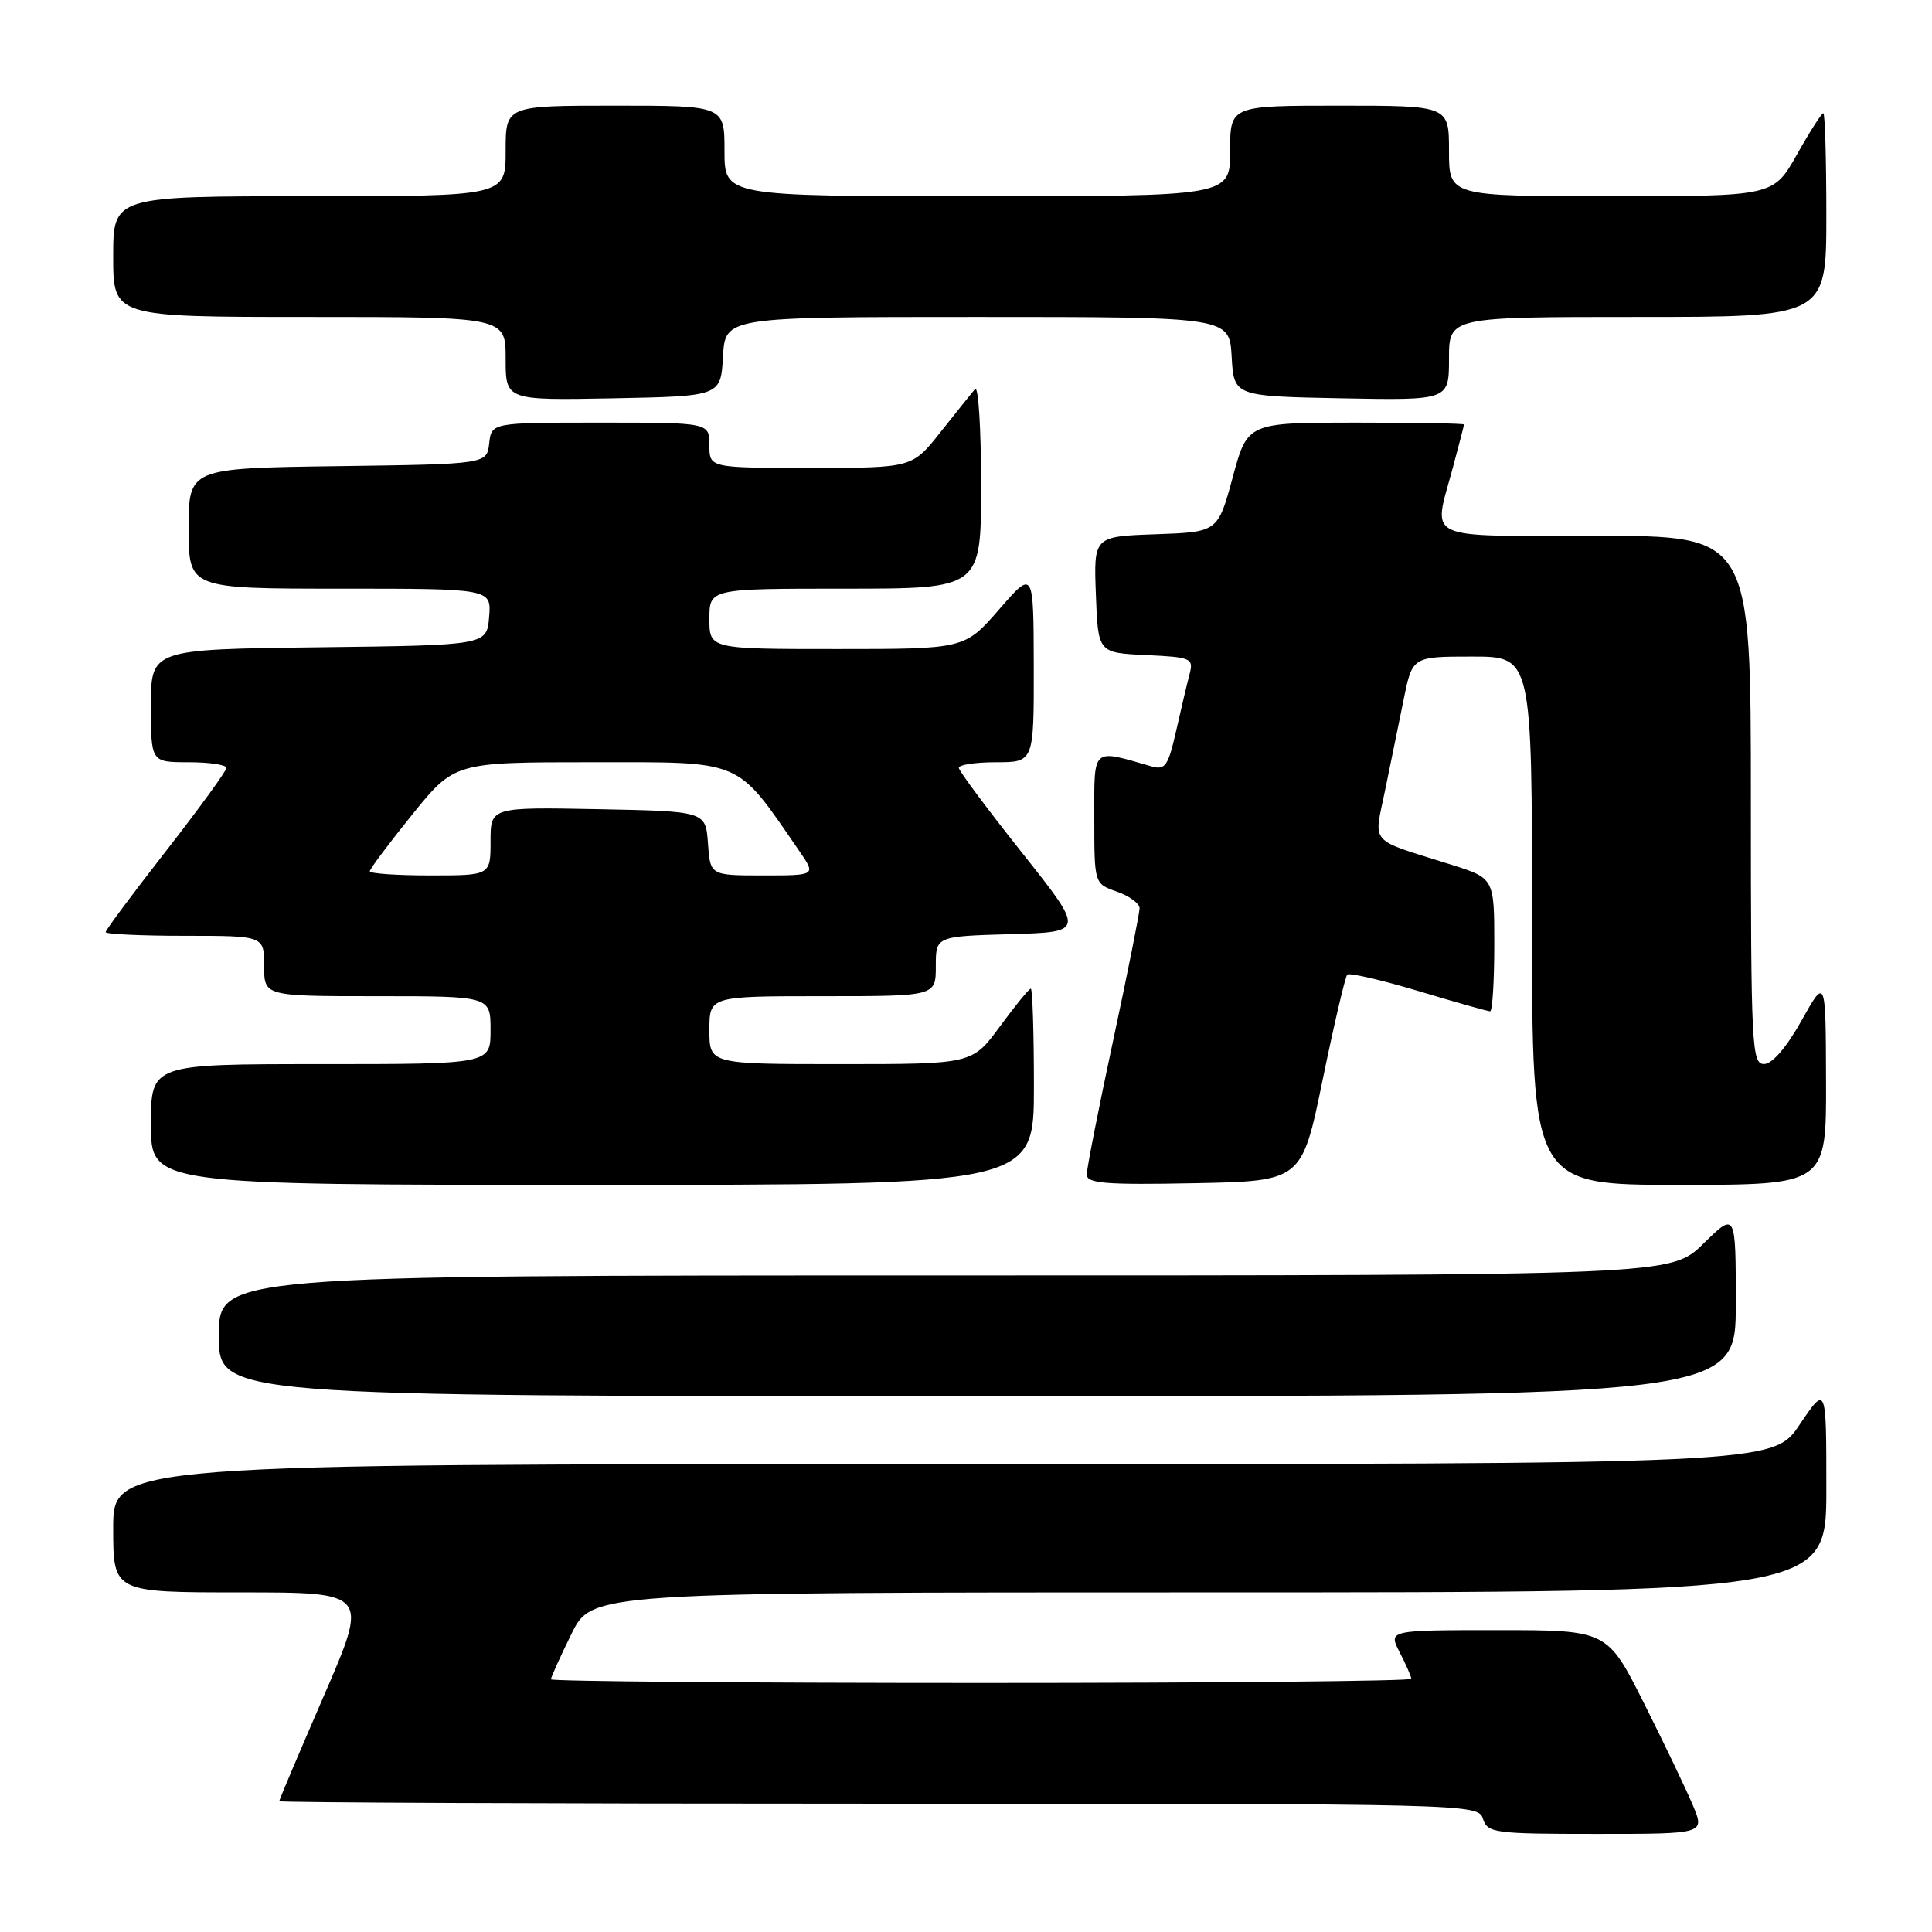 <?xml version="1.0" encoding="UTF-8" standalone="no"?>
<!DOCTYPE svg PUBLIC "-//W3C//DTD SVG 1.1//EN" "http://www.w3.org/Graphics/SVG/1.1/DTD/svg11.dtd" >
<svg xmlns="http://www.w3.org/2000/svg" xmlns:xlink="http://www.w3.org/1999/xlink" version="1.1" viewBox="0 0 256 256">
 <g >
 <path fill="currentColor"
d=" M 224.33 239.25 C 223.47 237.19 220.56 231.11 217.87 225.75 C 212.98 216.00 212.98 216.00 198.47 216.00 C 183.95 216.00 183.95 216.00 185.47 218.95 C 186.31 220.57 187.00 222.15 187.00 222.45 C 187.00 222.75 161.35 223.00 130.00 223.00 C 98.65 223.00 73.00 222.78 73.00 222.52 C 73.00 222.26 74.22 219.56 75.71 216.52 C 78.42 211.00 78.42 211.00 160.21 211.00 C 242.00 211.00 242.00 211.00 242.00 197.26 C 242.00 183.53 242.00 183.53 238.47 188.76 C 234.95 194.00 234.95 194.00 124.97 194.00 C 15.00 194.00 15.00 194.00 15.00 202.50 C 15.00 211.00 15.00 211.00 31.93 211.00 C 48.85 211.00 48.85 211.00 42.93 224.67 C 39.67 232.19 37.00 238.49 37.00 238.67 C 37.00 238.85 72.74 239.00 116.43 239.00 C 194.99 239.00 195.87 239.02 196.50 241.00 C 197.10 242.88 198.01 243.00 211.52 243.00 C 225.90 243.00 225.90 243.00 224.33 239.25 Z  M 230.00 172.79 C 230.00 160.58 230.00 160.58 225.71 164.79 C 221.42 169.00 221.42 169.00 125.21 169.00 C 29.00 169.00 29.00 169.00 29.00 177.00 C 29.00 185.00 29.00 185.00 129.50 185.00 C 230.00 185.00 230.00 185.00 230.00 172.79 Z  M 137.00 144.00 C 137.00 136.85 136.81 131.00 136.59 131.00 C 136.36 131.00 134.52 133.25 132.50 136.00 C 128.83 141.00 128.83 141.00 111.41 141.00 C 94.00 141.00 94.00 141.00 94.00 136.50 C 94.00 132.00 94.00 132.00 109.00 132.00 C 124.00 132.00 124.00 132.00 124.00 128.03 C 124.00 124.07 124.00 124.07 133.88 123.78 C 143.76 123.50 143.76 123.50 135.43 113.00 C 130.84 107.22 127.07 102.16 127.05 101.75 C 127.02 101.34 129.25 101.00 132.00 101.00 C 137.00 101.00 137.00 101.00 136.98 88.25 C 136.95 75.50 136.95 75.50 132.39 80.75 C 127.82 86.00 127.82 86.00 110.91 86.00 C 94.00 86.00 94.00 86.00 94.00 82.00 C 94.00 78.00 94.00 78.00 112.00 78.00 C 130.00 78.00 130.00 78.00 130.00 64.30 C 130.00 56.76 129.64 51.03 129.20 51.55 C 128.76 52.07 126.70 54.64 124.63 57.25 C 120.87 62.00 120.87 62.00 107.43 62.00 C 94.00 62.00 94.00 62.00 94.00 59.00 C 94.00 56.00 94.00 56.00 79.57 56.00 C 65.13 56.00 65.13 56.00 64.82 58.75 C 64.50 61.50 64.50 61.50 44.75 61.77 C 25.00 62.04 25.00 62.04 25.00 70.02 C 25.00 78.00 25.00 78.00 45.06 78.00 C 65.12 78.00 65.12 78.00 64.81 81.75 C 64.50 85.50 64.50 85.50 42.25 85.77 C 20.00 86.04 20.00 86.04 20.00 93.52 C 20.00 101.00 20.00 101.00 25.00 101.00 C 27.75 101.00 30.00 101.34 30.00 101.75 C 30.00 102.16 26.40 107.11 22.00 112.76 C 17.60 118.40 14.00 123.23 14.00 123.51 C 14.00 123.78 18.72 124.00 24.50 124.00 C 35.00 124.00 35.00 124.00 35.00 128.00 C 35.00 132.00 35.00 132.00 50.00 132.00 C 65.00 132.00 65.00 132.00 65.00 136.50 C 65.00 141.00 65.00 141.00 42.50 141.00 C 20.00 141.00 20.00 141.00 20.00 149.00 C 20.00 157.00 20.00 157.00 78.50 157.00 C 137.00 157.00 137.00 157.00 137.00 144.00 Z  M 175.26 143.07 C 176.78 135.68 178.25 129.42 178.52 129.14 C 178.79 128.87 183.04 129.85 187.96 131.32 C 192.87 132.80 197.14 134.00 197.45 134.00 C 197.75 134.00 198.00 130.03 198.00 125.18 C 198.00 116.37 198.00 116.37 192.25 114.56 C 181.21 111.09 182.04 112.01 183.51 104.82 C 184.23 101.34 185.33 95.91 185.98 92.75 C 187.14 87.00 187.14 87.00 195.07 87.00 C 203.00 87.00 203.00 87.00 203.00 122.00 C 203.00 157.00 203.00 157.00 222.50 157.00 C 242.00 157.00 242.00 157.00 241.96 143.25 C 241.92 129.50 241.92 129.50 238.71 135.24 C 236.72 138.79 234.83 140.98 233.75 140.99 C 232.12 141.00 232.00 138.67 232.00 106.00 C 232.00 71.00 232.00 71.00 211.50 71.00 C 188.22 71.00 189.87 71.78 192.50 62.00 C 193.31 58.98 193.98 56.39 193.99 56.25 C 193.99 56.11 187.54 56.00 179.65 56.00 C 165.30 56.00 165.30 56.00 163.34 63.25 C 161.37 70.50 161.37 70.50 153.14 70.79 C 144.92 71.08 144.92 71.08 145.21 78.79 C 145.50 86.50 145.50 86.50 151.85 86.80 C 157.85 87.08 158.17 87.22 157.63 89.30 C 157.31 90.51 156.51 93.89 155.85 96.82 C 154.79 101.50 154.40 102.07 152.58 101.55 C 144.58 99.25 145.00 98.87 145.00 108.43 C 145.00 117.10 145.00 117.10 148.00 118.15 C 149.65 118.73 151.00 119.71 151.00 120.35 C 151.00 120.98 149.43 128.86 147.50 137.86 C 145.57 146.85 144.00 154.85 144.00 155.63 C 144.00 156.81 146.48 157.01 158.25 156.78 C 172.50 156.50 172.50 156.50 175.26 143.07 Z  M 95.80 47.25 C 96.10 42.00 96.10 42.00 129.50 42.00 C 162.90 42.00 162.90 42.00 163.20 47.25 C 163.50 52.50 163.50 52.50 177.75 52.78 C 192.00 53.05 192.00 53.05 192.00 47.53 C 192.00 42.00 192.00 42.00 217.00 42.00 C 242.00 42.00 242.00 42.00 242.00 28.50 C 242.00 21.07 241.82 15.00 241.60 15.00 C 241.37 15.00 239.79 17.47 238.09 20.50 C 234.98 26.00 234.98 26.00 213.49 26.00 C 192.00 26.00 192.00 26.00 192.00 20.00 C 192.00 14.00 192.00 14.00 177.50 14.00 C 163.00 14.00 163.00 14.00 163.00 20.00 C 163.00 26.00 163.00 26.00 129.50 26.00 C 96.00 26.00 96.00 26.00 96.00 20.00 C 96.00 14.00 96.00 14.00 81.50 14.00 C 67.00 14.00 67.00 14.00 67.00 20.00 C 67.00 26.00 67.00 26.00 41.00 26.00 C 15.00 26.00 15.00 26.00 15.00 34.00 C 15.00 42.00 15.00 42.00 41.00 42.00 C 67.00 42.00 67.00 42.00 67.00 47.53 C 67.00 53.05 67.00 53.05 81.25 52.78 C 95.50 52.50 95.50 52.50 95.80 47.25 Z  M 49.00 115.45 C 49.00 115.14 51.53 111.77 54.61 107.95 C 60.23 101.00 60.23 101.00 78.55 101.00 C 98.71 101.00 97.43 100.45 105.90 112.75 C 108.14 116.00 108.14 116.00 101.13 116.00 C 94.11 116.00 94.11 116.00 93.81 111.75 C 93.50 107.50 93.50 107.50 79.25 107.22 C 65.00 106.95 65.00 106.95 65.00 111.47 C 65.00 116.00 65.00 116.00 57.00 116.00 C 52.60 116.00 49.00 115.75 49.00 115.45 Z "/>
</g>
</svg>